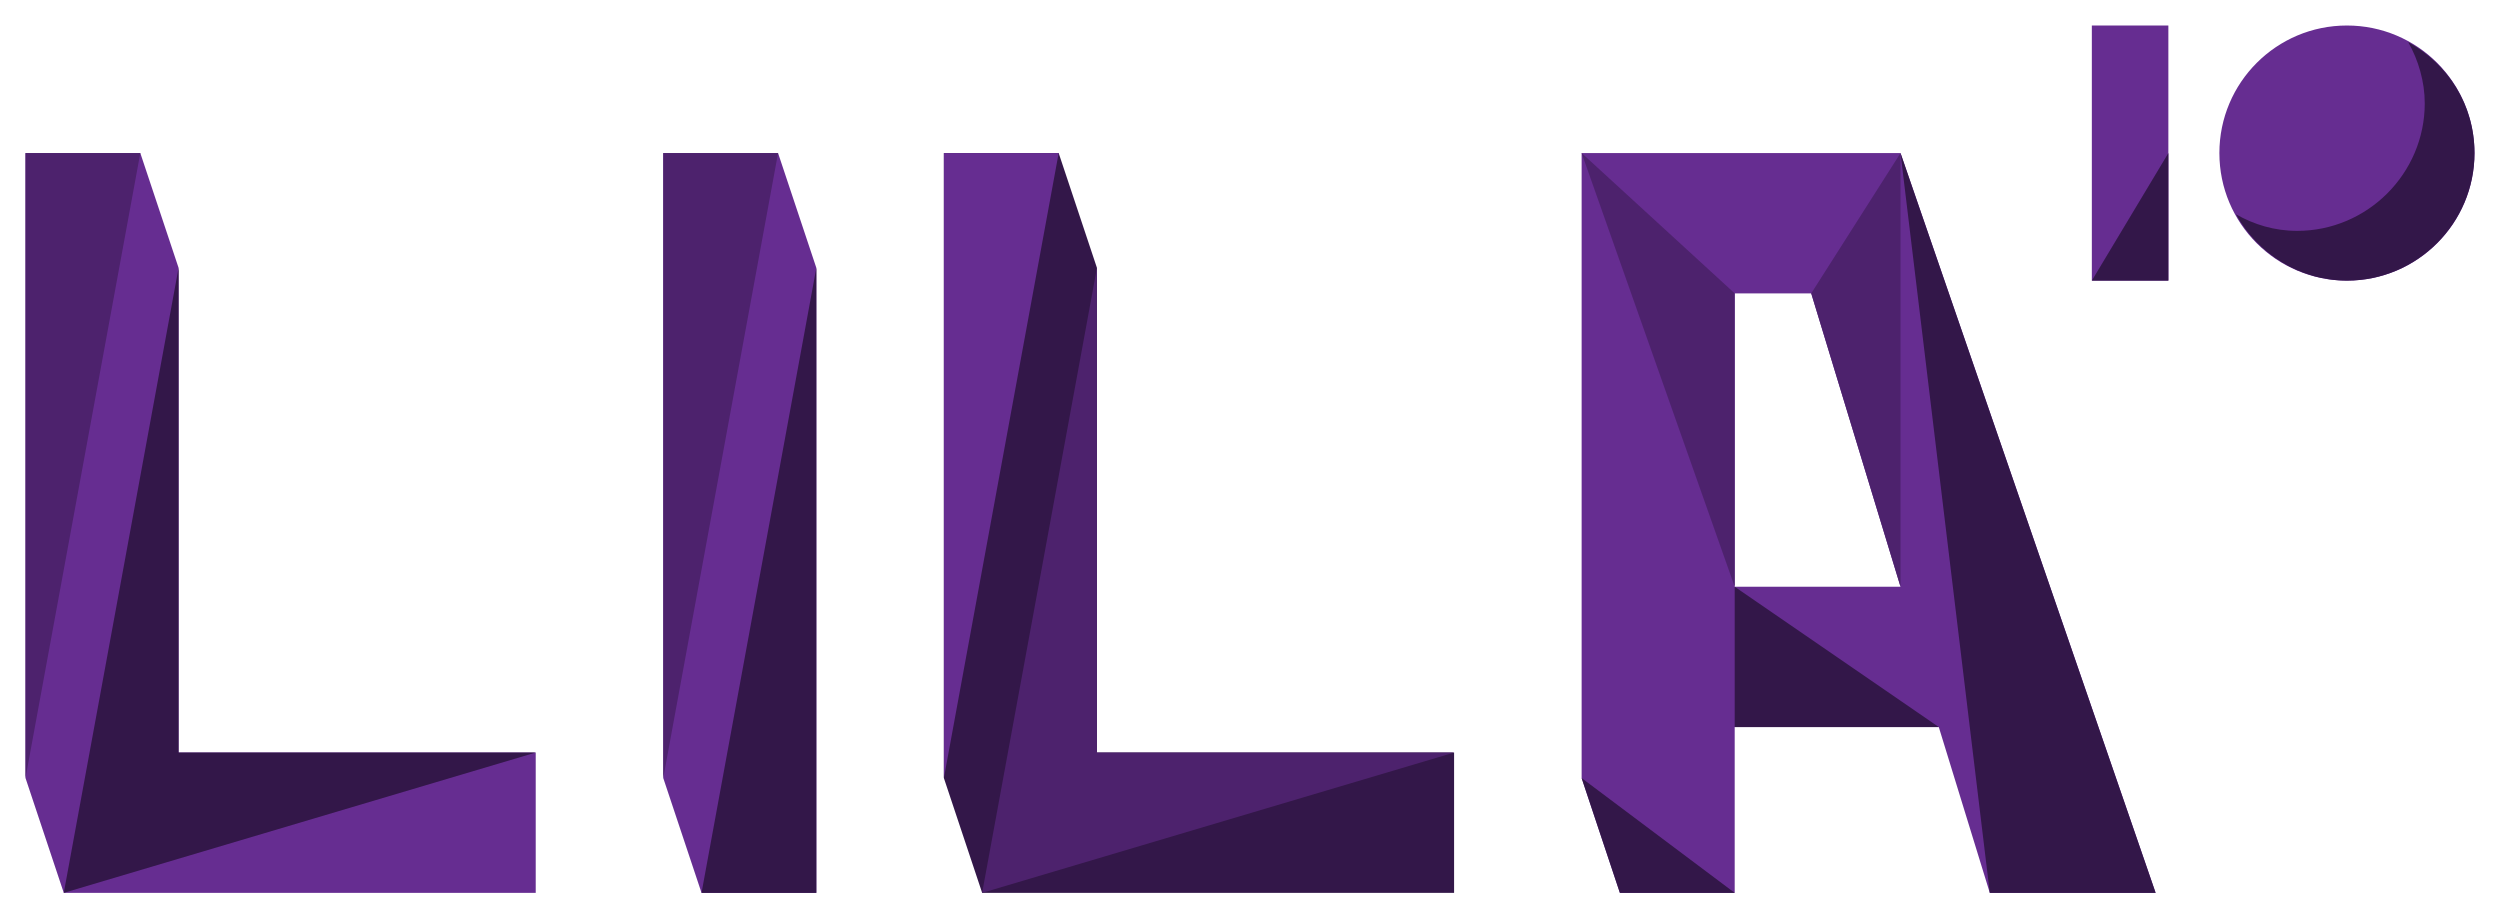 <?xml version="1.0" encoding="utf-8"?>
<!-- Generator: Adobe Illustrator 18.0.0, SVG Export Plug-In . SVG Version: 6.00 Build 0)  -->
<!DOCTYPE svg PUBLIC "-//W3C//DTD SVG 1.1//EN" "http://www.w3.org/Graphics/SVG/1.1/DTD/svg11.dtd">
<svg version="1.1" id="Layer_1" xmlns="http://www.w3.org/2000/svg" xmlns:xlink="http://www.w3.org/1999/xlink" x="0px" y="0px"
	 viewBox="0 0 196 72" enable-background="new 0 0 196 72" xml:space="preserve">
<g>
	<path fill="#662D91" d="M2,61V12h9l3,9v38h28v11H5L2,61z"/>
	<path fill="#331749" d="M74,61V12h9l3,9v38h28v11H77L74,61z"/>
	<path fill="#662D91" d="M52,61V12h9l3,9v49h-9L52,61z"/>
	<path fill="#662D91" d="M164,22V2h6v20H164z"/>
	<path fill="#662D91" d="M149,12h-25v-0.1V61l3,9h9V57h16l4,13h13L149,12z M136,46V23h6l7,23H136z"/>
	<circle fill="#662D91" cx="184" cy="12" r="10"/>
	<path fill="#331749" d="M188.8,3.3c0.8,1.4,1.3,3.1,1.3,4.8c0,5.5-4.5,10-10,10c-1.8,0-3.4-0.5-4.8-1.3c1.7,3.1,5,5.2,8.7,5.2
		c5.5,0,10-4.5,10-10C194,8.2,191.9,5,188.8,3.3z"/>
	<polygon fill="#4D226D" points="52,12 61,12 52,61 	"/>
	<polygon fill="#4D226D" points="2,12 11,12 2,61 	"/>
	<polygon fill="#662D91" points="74,12 83,12 74,61 	"/>
	<polygon fill="#4D226D" points="124,12 124,12 136,23 136,23 136,46 	"/>
	<polygon fill="#331749" points="64,70 55,70 64,21 	"/>
	<polygon fill="#331749" points="136,70 127,70 124,61 	"/>
	<polygon fill="#331749" points="152,57 136,57 136,46 	"/>
	<polygon fill="#331749" points="169,70 156,70 149,12 	"/>
	<polygon fill="#4D226D" points="149,12 149,46 142,23 	"/>
	<polygon fill="#331749" points="42,59 5,70 14,21 14,59 	"/>
	<polygon fill="#4D226D" points="114,59 77,70 86,21 86,59 	"/>
	<polygon fill="#331749" points="164,22 170,22 170,12 	"/>
</g>
</svg>
